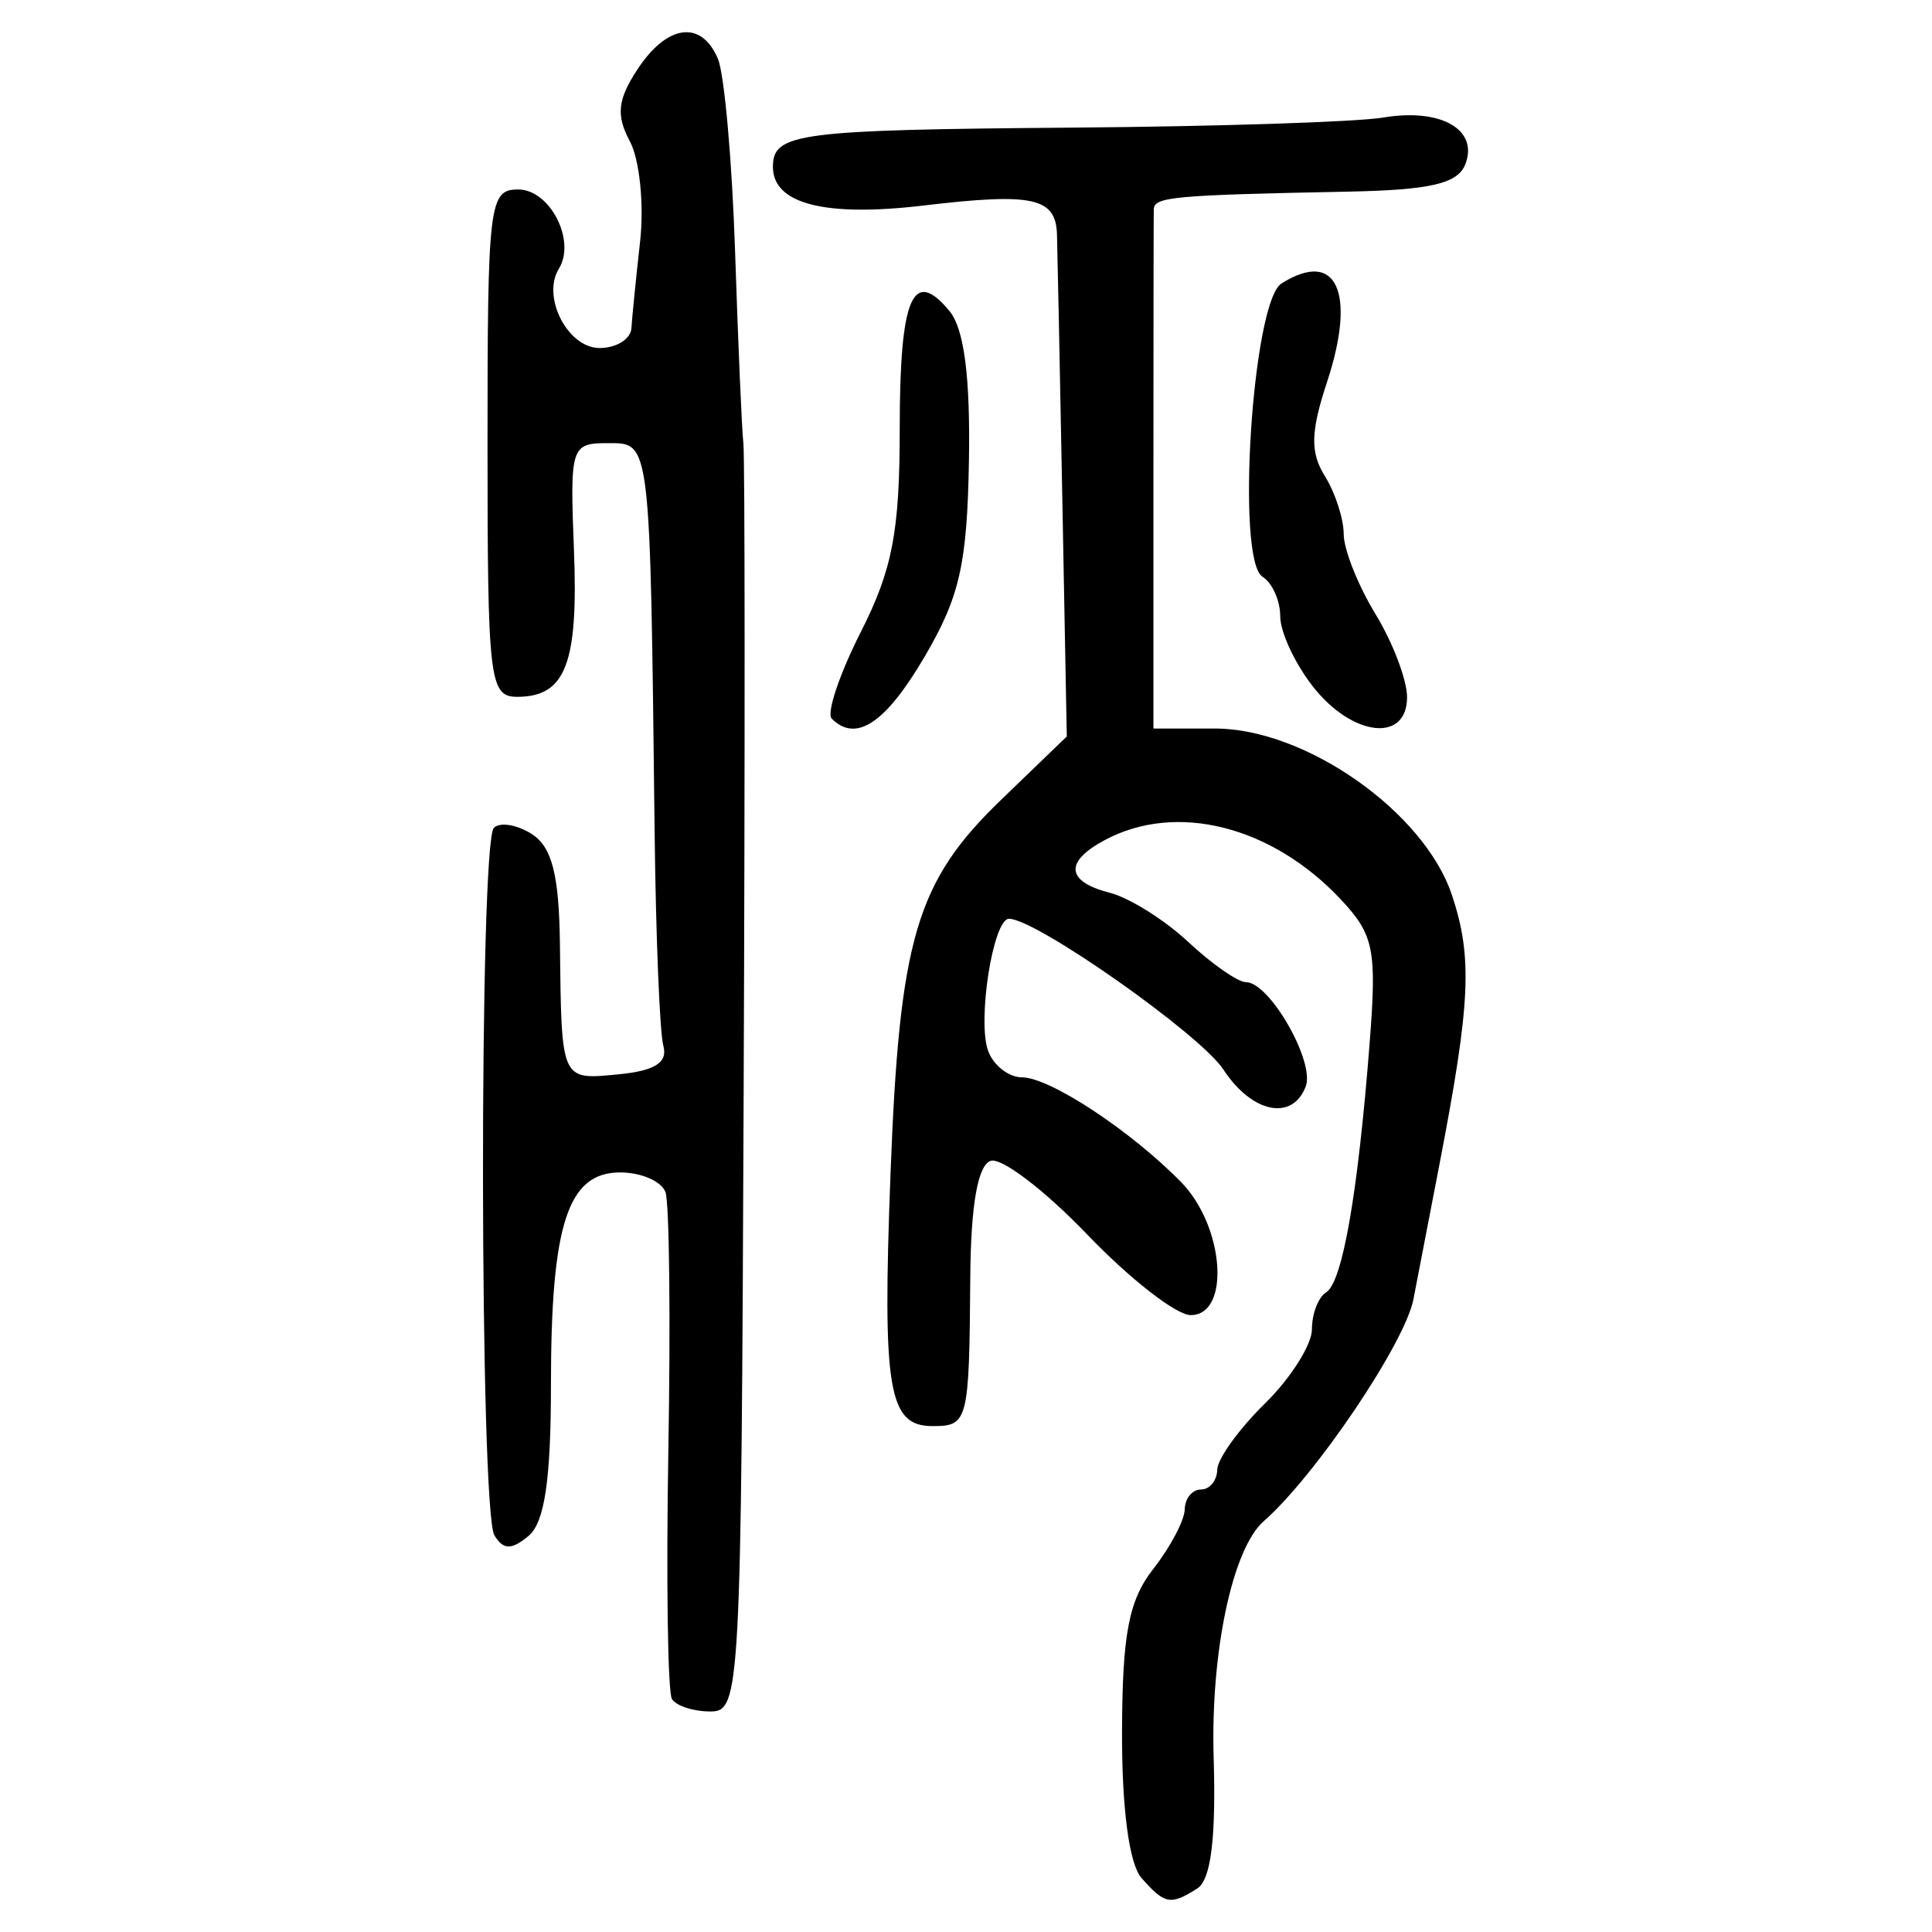 <?xml version="1.0" encoding="UTF-8" standalone="no"?>
<!-- Created with Inkscape (http://www.inkscape.org/) -->

<svg
   xmlns:dc="http://purl.org/dc/elements/1.1/"
   xmlns:cc="http://creativecommons.org/ns#"
   xmlns:rdf="http://www.w3.org/1999/02/22-rdf-syntax-ns#"
   xmlns:svg="http://www.w3.org/2000/svg"
   xmlns="http://www.w3.org/2000/svg"
   xmlns:sodipodi="http://sodipodi.sourceforge.net/DTD/sodipodi-0.dtd"
   xmlns:inkscape="http://www.inkscape.org/namespaces/inkscape"
   width="300"
   height="300"
   id="svg2"
   version="1.1"
   inkscape:version="0.48.4 r9939"
   sodipodi:docname="image-seal.svg">
  <defs
     id="defs4" />
  <sodipodi:namedview
     id="base"
     pagecolor="#ffffff"
     bordercolor="#666666"
     borderopacity="1.0"
     inkscape:pageopacity="0.0"
     inkscape:pageshadow="2"
     inkscape:zoom="2.0018437"
     inkscape:cx="232.32812"
     inkscape:cy="141.91078"
     inkscape:document-units="px"
     inkscape:current-layer="layer1"
     showgrid="false"
     inkscape:window-width="1215"
     inkscape:window-height="1000"
     inkscape:window-x="65"
     inkscape:window-y="24"
     inkscape:window-maximized="1"
     fit-margin-top="10"
     fit-margin-left="10"
     fit-margin-right="10"
     fit-margin-bottom="10" />
  <g
     inkscape:label="Calque 1"
     inkscape:groupmode="layer"
     id="layer1"
     transform="translate(0,-752.362)">
    <path
       style="fill:#000000"
       d="m 177.251,1043.976 c -1.911,-2.171 -3.056,-10.764 -3.022,-22.678 0.044,-15.242 1.044,-20.447 4.869,-25.337 2.648,-3.385 4.839,-7.539 4.869,-9.232 0.03,-1.692 1.163,-3.077 2.517,-3.077 1.354,0 2.493,-1.385 2.53,-3.077 0.038,-1.692 3.361,-6.308 7.385,-10.257 4.024,-3.949 7.317,-9.146 7.317,-11.548 0,-2.402 0.991,-4.98 2.202,-5.729 2.533,-1.566 4.926,-15.246 6.751,-38.603 1.142,-14.613 0.684,-16.914 -4.455,-22.397 -10.725,-11.441 -25.558,-15.178 -36.662,-9.235 -6.312,3.378 -6.021,6.442 0.777,8.186 3.046,0.781 8.537,4.225 12.202,7.652 3.664,3.427 7.691,6.231 8.949,6.231 3.661,0 10.741,12.371 9.271,16.201 -2.081,5.423 -8.351,4.129 -12.786,-2.639 -3.583,-5.469 -29.093,-23.408 -33.286,-23.408 -2.484,0 -4.981,15.992 -3.214,20.595 0.849,2.213 3.193,4.023 5.209,4.023 4.323,0 16.907,8.283 24.735,16.281 6.718,6.865 7.705,20.645 1.478,20.645 -2.234,0 -9.454,-5.625 -16.046,-12.499 -6.591,-6.875 -13.349,-12.029 -15.018,-11.454 -1.992,0.686 -3.077,6.879 -3.159,18.039 -0.166,22.484 -0.334,23.148 -5.863,23.148 -6.866,0 -7.798,-5.594 -6.524,-39.172 1.386,-36.531 3.998,-45.371 17.164,-58.069 l 10.209,-9.847 -0.695,-36.927 c -0.382,-20.31 -0.755,-38.776 -0.828,-41.036 -0.185,-5.723 -3.746,-6.492 -20.722,-4.479 -15.322,1.817 -23.387,-0.254 -23.387,-6.006 0,-5.258 3.804,-5.753 46.864,-6.095 22.292,-0.177 43.854,-0.88 47.916,-1.562 8.916,-1.497 14.811,1.848 12.745,7.232 -1.162,3.028 -5.381,4.018 -18.207,4.273 -27.16,0.54 -30.12,0.809 -30.178,2.746 -0.031,1.015 -0.056,19.571 -0.056,41.235 l 0,39.389 9.569,0 c 14.061,0 32.482,12.946 36.78,25.849 3.232,9.701 2.906,16.73 -1.939,41.85 -1.306,6.77 -3.122,16.186 -4.036,20.925 -1.314,6.81 -15.227,27.435 -23.248,34.465 -4.853,4.253 -8.26,20.334 -7.773,36.685 0.376,12.623 -0.424,18.998 -2.557,20.352 -4.143,2.63 -5.036,2.461 -8.644,-1.636 z m -72.911,-27.791 c -0.657,-1.063 -0.907,-18.511 -0.556,-38.773 0.351,-20.262 0.151,-38.226 -0.445,-39.918 -0.596,-1.692 -3.762,-3.077 -7.036,-3.077 -8.15,0 -10.754,8.014 -10.754,33.093 0,14.613 -0.993,21.288 -3.474,23.346 -2.659,2.207 -3.902,2.19 -5.3,-0.072 -2.312,-3.74 -2.394,-107.566 -0.088,-109.872 0.941,-0.941 3.597,-0.505 5.901,0.968 3.129,2.001 4.232,6.342 4.357,17.145 0.245,21.3 0.121,21.023 9.065,20.161 5.708,-0.55 7.711,-1.83 6.989,-4.464 -0.556,-2.031 -1.164,-16.986 -1.351,-33.234 -0.702,-61.189 -0.597,-60.314 -7.255,-60.314 -5.737,0 -5.904,0.524 -5.27,16.617 0.693,17.609 -1.302,22.772 -8.801,22.772 -4.329,0 -4.622,-2.497 -4.622,-39.389 0,-37.29 0.254,-39.389 4.758,-39.389 4.944,0 9.021,7.94 6.32,12.309 -2.7,4.369 1.376,12.309 6.32,12.309 2.617,0 4.843,-1.385 4.947,-3.077 0.104,-1.692 0.712,-7.758 1.35,-13.479 0.638,-5.721 -0.08,-12.719 -1.595,-15.551 -2.159,-4.033 -1.905,-6.448 1.168,-11.139 4.608,-7.033 9.921,-7.747 12.503,-1.681 1.009,2.369 2.215,15.94 2.68,30.157 0.466,14.217 1.041,27.511 1.279,29.542 0.238,2.031 0.258,47.174 0.045,100.318 -0.377,93.872 -0.524,96.625 -5.166,96.625 -2.628,0 -5.316,-0.87 -5.973,-1.932 z m 24.812,-152.23 c -0.842,-0.842 1.189,-6.898 4.513,-13.458 4.915,-9.699 6.044,-15.594 6.044,-31.558 0,-20.4 2.013,-25.165 7.722,-18.284 2.276,2.743 3.249,10.234 3.024,23.275 -0.276,16.007 -1.428,21.101 -6.874,30.393 -6.058,10.338 -10.655,13.406 -14.43,9.632 z m 74.743,-4.956 c -2.806,-3.568 -5.102,-8.487 -5.102,-10.933 0,-2.445 -1.239,-5.212 -2.753,-6.148 -4.162,-2.572 -1.574,-42.674 2.938,-45.529 8.563,-5.419 11.685,1.348 7.072,15.328 -2.54,7.696 -2.613,10.904 -0.334,14.554 1.608,2.575 2.928,6.636 2.934,9.024 0.005,2.388 2.221,7.969 4.924,12.402 2.703,4.433 4.914,10.249 4.914,12.924 0,7.099 -8.473,6.157 -14.592,-1.622 z"
       id="path3199"
       inkscape:connector-curvature="0" />
  </g>
</svg>

